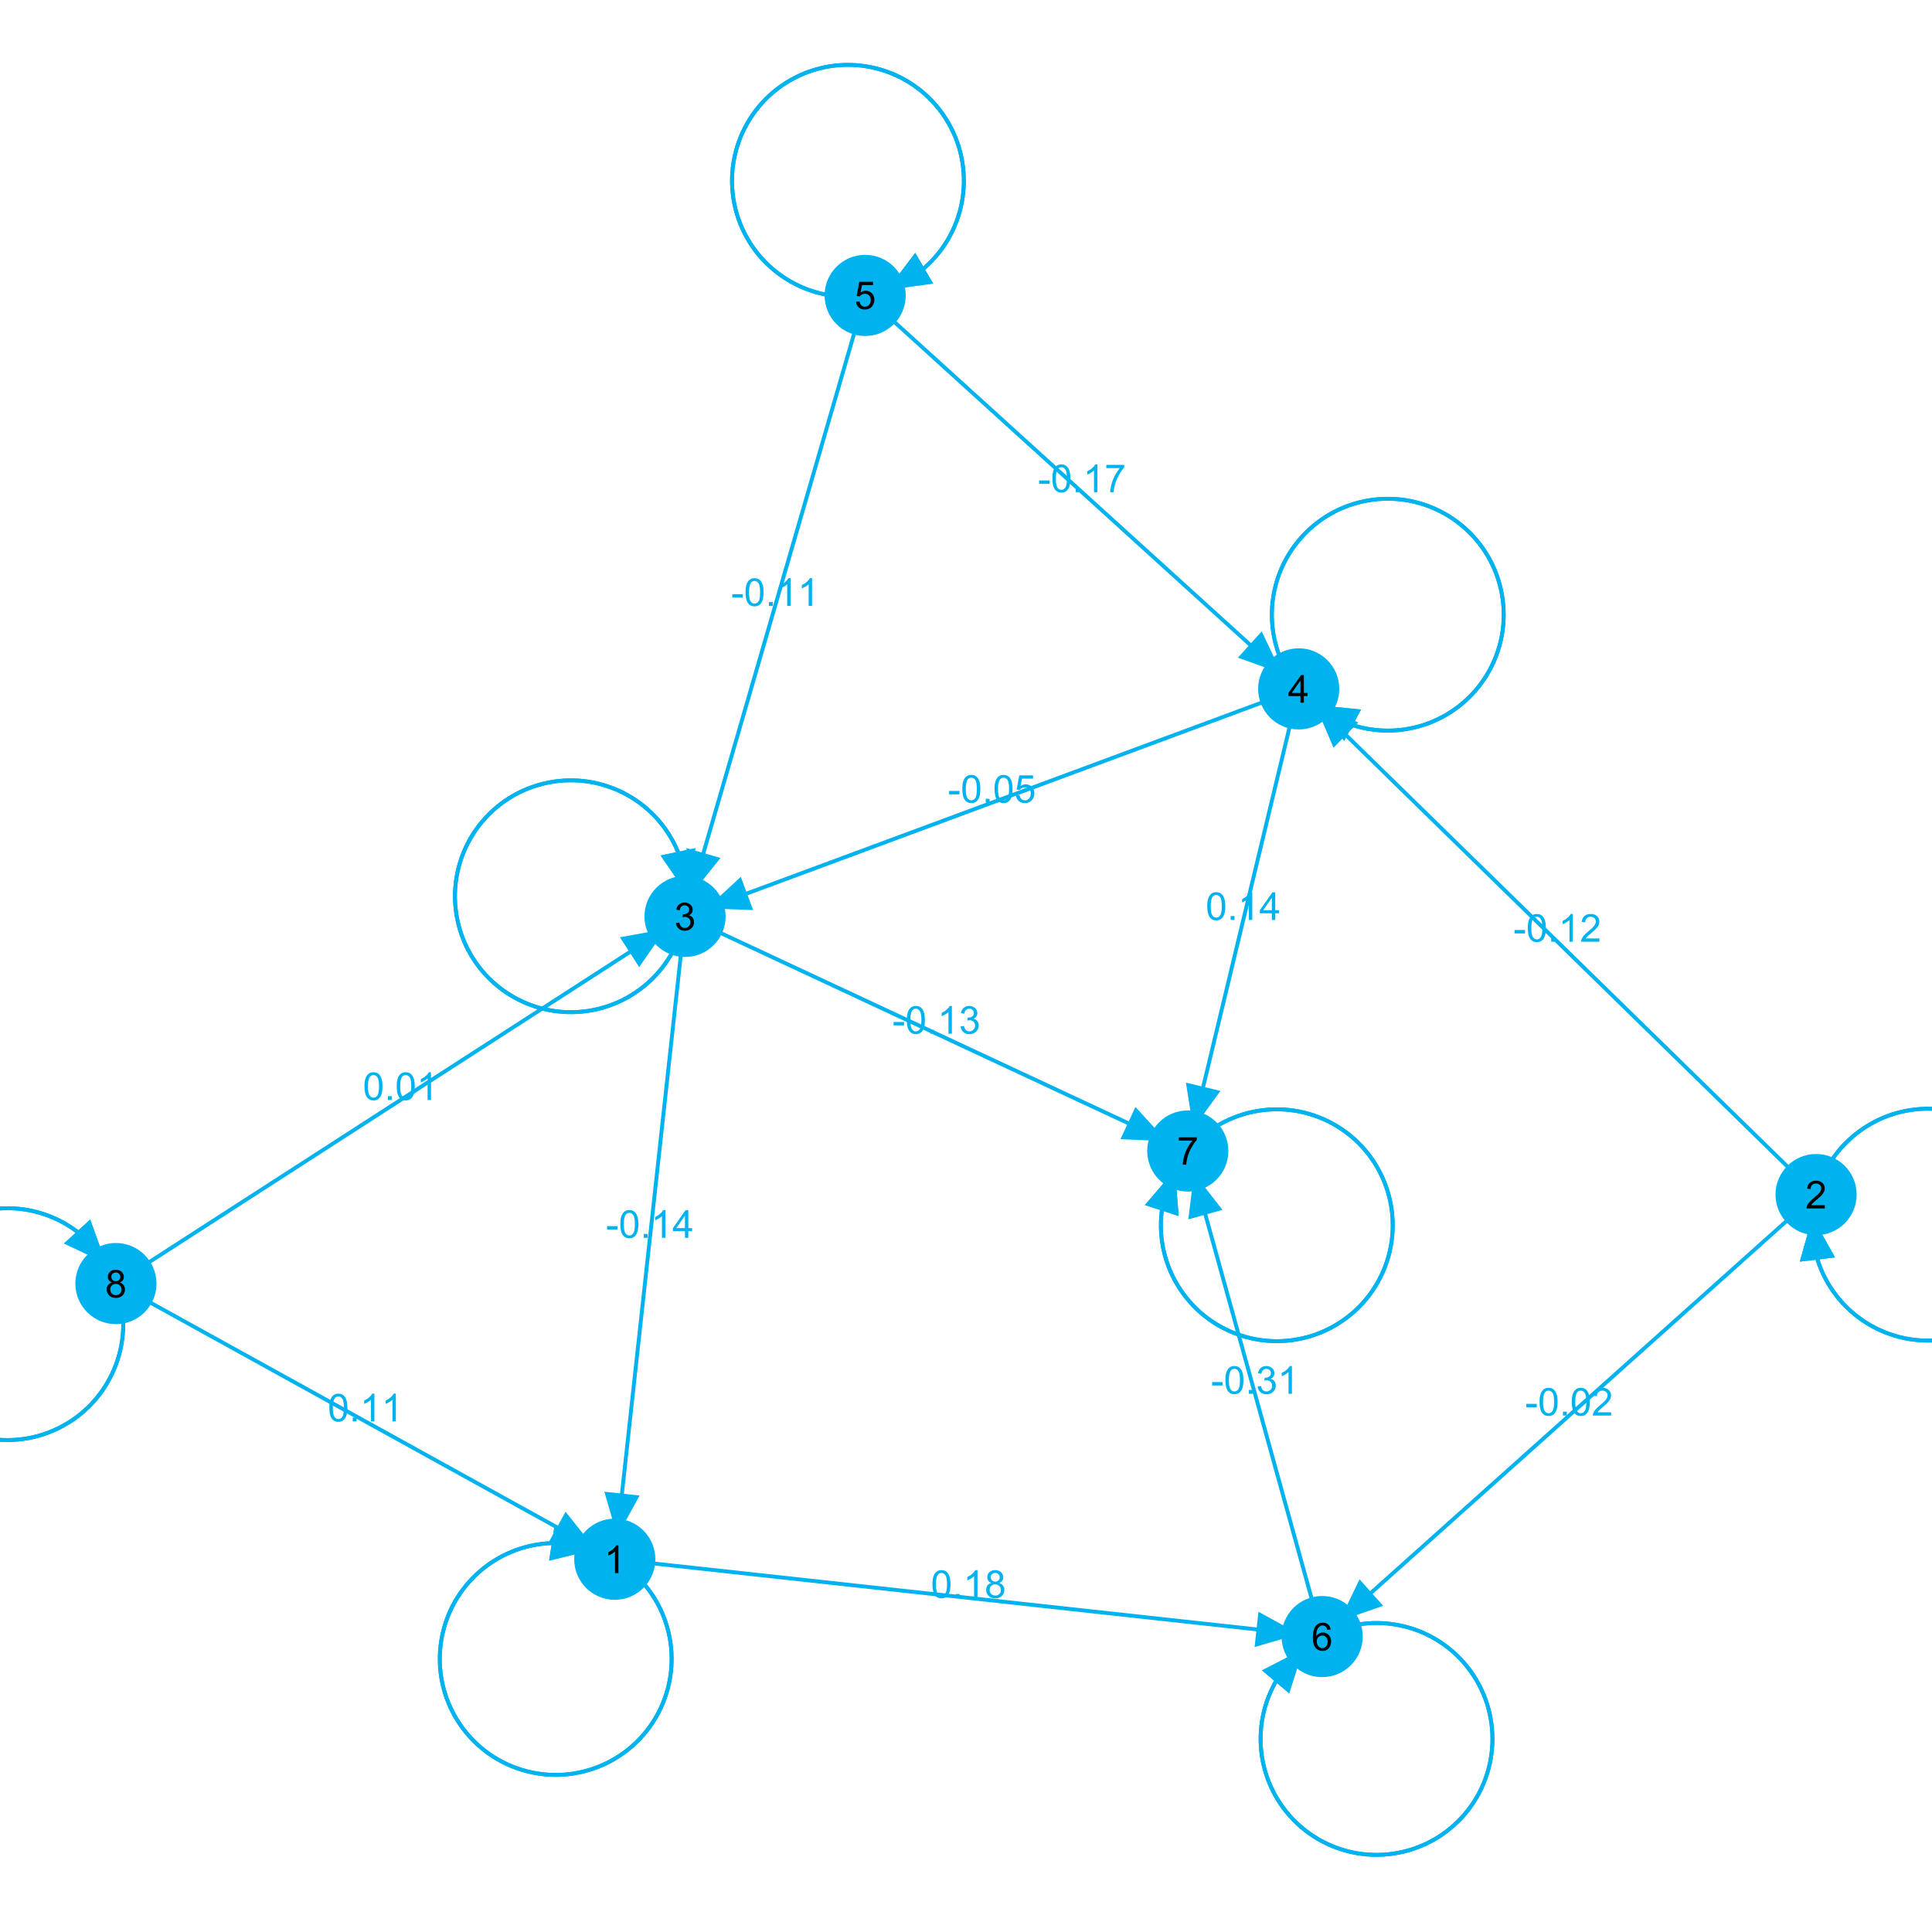 <?xml version="1.0" encoding="UTF-8"?>
<svg xmlns="http://www.w3.org/2000/svg" xmlns:xlink="http://www.w3.org/1999/xlink" width="500" height="500" viewBox="0 0 500 500">
<defs>
<g>
<g id="glyph-0-0">
<path d="M 3.727 0 L 2.848 0 L 2.848 -5.602 C 2.637 -5.398 2.359 -5.195 2.016 -4.992 C 1.672 -4.789 1.363 -4.637 1.09 -4.539 L 1.09 -5.391 C 1.582 -5.621 2.012 -5.898 2.379 -6.23 C 2.746 -6.555 3.004 -6.875 3.16 -7.188 L 3.727 -7.188 Z M 3.727 0 "/>
</g>
<g id="glyph-0-1">
<path d="M 0.906 0 L 0.906 -1 L 1.91 -1 L 1.91 0 Z M 0.906 0 "/>
</g>
<g id="glyph-0-2">
<path d="M 0.414 -3.531 C 0.41 -4.375 0.496 -5.055 0.676 -5.574 C 0.848 -6.086 1.109 -6.484 1.453 -6.766 C 1.797 -7.043 2.227 -7.184 2.75 -7.188 C 3.129 -7.184 3.465 -7.105 3.758 -6.953 C 4.047 -6.797 4.289 -6.574 4.477 -6.285 C 4.664 -5.992 4.812 -5.637 4.922 -5.223 C 5.027 -4.801 5.078 -4.238 5.082 -3.531 C 5.078 -2.688 4.992 -2.008 4.824 -1.496 C 4.648 -0.977 4.391 -0.578 4.051 -0.301 C 3.703 -0.02 3.27 0.117 2.75 0.121 C 2.055 0.117 1.516 -0.129 1.125 -0.621 C 0.648 -1.215 0.41 -2.184 0.414 -3.531 Z M 1.32 -3.531 C 1.316 -2.352 1.453 -1.57 1.73 -1.184 C 2.004 -0.793 2.344 -0.598 2.75 -0.602 C 3.148 -0.598 3.488 -0.793 3.766 -1.188 C 4.039 -1.574 4.176 -2.355 4.18 -3.531 C 4.176 -4.707 4.039 -5.488 3.766 -5.879 C 3.488 -6.262 3.145 -6.457 2.738 -6.461 C 2.332 -6.457 2.012 -6.285 1.773 -5.945 C 1.469 -5.508 1.316 -4.703 1.32 -3.531 Z M 1.32 -3.531 "/>
</g>
<g id="glyph-0-3">
<path d="M 1.766 -3.883 C 1.398 -4.012 1.129 -4.203 0.957 -4.453 C 0.777 -4.699 0.691 -4.996 0.695 -5.344 C 0.691 -5.863 0.879 -6.301 1.254 -6.656 C 1.629 -7.008 2.125 -7.184 2.75 -7.188 C 3.371 -7.184 3.875 -7 4.258 -6.641 C 4.637 -6.273 4.828 -5.832 4.828 -5.316 C 4.828 -4.98 4.738 -4.691 4.566 -4.449 C 4.387 -4.199 4.125 -4.012 3.773 -3.883 C 4.211 -3.738 4.543 -3.508 4.777 -3.188 C 5.004 -2.867 5.121 -2.484 5.121 -2.047 C 5.121 -1.43 4.902 -0.918 4.473 -0.504 C 4.035 -0.09 3.469 0.117 2.766 0.121 C 2.055 0.117 1.484 -0.09 1.055 -0.504 C 0.621 -0.922 0.402 -1.441 0.406 -2.07 C 0.402 -2.531 0.52 -2.922 0.758 -3.238 C 0.992 -3.551 1.328 -3.766 1.766 -3.883 Z M 1.594 -5.371 C 1.594 -5.031 1.699 -4.754 1.918 -4.539 C 2.133 -4.324 2.418 -4.219 2.77 -4.219 C 3.105 -4.219 3.383 -4.324 3.602 -4.539 C 3.816 -4.75 3.926 -5.012 3.926 -5.32 C 3.926 -5.641 3.812 -5.91 3.59 -6.133 C 3.367 -6.352 3.09 -6.461 2.758 -6.465 C 2.422 -6.461 2.145 -6.355 1.926 -6.141 C 1.703 -5.926 1.594 -5.668 1.594 -5.371 Z M 1.309 -2.066 C 1.305 -1.812 1.363 -1.57 1.484 -1.336 C 1.602 -1.102 1.781 -0.918 2.016 -0.793 C 2.25 -0.66 2.5 -0.598 2.773 -0.602 C 3.188 -0.598 3.535 -0.73 3.812 -1.004 C 4.082 -1.27 4.219 -1.613 4.223 -2.035 C 4.219 -2.457 4.078 -2.809 3.801 -3.086 C 3.516 -3.359 3.164 -3.496 2.742 -3.5 C 2.328 -3.496 1.984 -3.359 1.715 -3.09 C 1.441 -2.812 1.305 -2.473 1.309 -2.066 Z M 1.309 -2.066 "/>
</g>
<g id="glyph-0-4">
<path d="M 0.316 -2.148 L 0.316 -3.031 L 3.016 -3.031 L 3.016 -2.148 Z M 0.316 -2.148 "/>
</g>
<g id="glyph-0-5">
<path d="M 5.035 -0.844 L 5.035 0 L 0.305 0 C 0.297 -0.211 0.328 -0.414 0.406 -0.609 C 0.523 -0.93 0.719 -1.246 0.984 -1.562 C 1.25 -1.871 1.633 -2.234 2.133 -2.648 C 2.91 -3.281 3.434 -3.785 3.711 -4.16 C 3.98 -4.535 4.117 -4.887 4.121 -5.219 C 4.117 -5.566 3.992 -5.859 3.746 -6.102 C 3.496 -6.336 3.172 -6.457 2.773 -6.461 C 2.348 -6.457 2.012 -6.328 1.758 -6.078 C 1.5 -5.82 1.371 -5.469 1.371 -5.023 L 0.469 -5.117 C 0.531 -5.789 0.762 -6.305 1.168 -6.656 C 1.566 -7.008 2.109 -7.184 2.793 -7.188 C 3.477 -7.184 4.02 -6.992 4.422 -6.617 C 4.82 -6.234 5.02 -5.762 5.023 -5.199 C 5.02 -4.91 4.961 -4.629 4.848 -4.355 C 4.727 -4.074 4.535 -3.785 4.266 -3.48 C 3.992 -3.176 3.539 -2.754 2.91 -2.223 C 2.379 -1.777 2.039 -1.477 1.895 -1.32 C 1.742 -1.16 1.621 -1.004 1.523 -0.844 Z M 5.035 -0.844 "/>
</g>
<g id="glyph-0-6">
<path d="M 3.234 0 L 3.234 -1.715 L 0.125 -1.715 L 0.125 -2.52 L 3.395 -7.156 L 4.109 -7.156 L 4.109 -2.52 L 5.078 -2.52 L 5.078 -1.715 L 4.109 -1.715 L 4.109 0 Z M 3.234 -2.52 L 3.234 -5.746 L 0.992 -2.52 Z M 3.234 -2.52 "/>
</g>
<g id="glyph-0-7">
<path d="M 0.422 -1.891 L 1.297 -2.008 C 1.395 -1.504 1.566 -1.145 1.812 -0.93 C 2.055 -0.707 2.352 -0.598 2.699 -0.602 C 3.109 -0.598 3.457 -0.742 3.746 -1.031 C 4.027 -1.316 4.172 -1.668 4.176 -2.094 C 4.172 -2.492 4.039 -2.824 3.777 -3.09 C 3.512 -3.348 3.176 -3.48 2.773 -3.484 C 2.602 -3.48 2.395 -3.449 2.152 -3.391 L 2.25 -4.16 C 2.309 -4.152 2.355 -4.148 2.391 -4.148 C 2.766 -4.148 3.102 -4.246 3.402 -4.441 C 3.699 -4.637 3.848 -4.938 3.852 -5.348 C 3.848 -5.664 3.738 -5.93 3.523 -6.145 C 3.305 -6.355 3.023 -6.461 2.68 -6.465 C 2.336 -6.461 2.051 -6.355 1.824 -6.141 C 1.594 -5.926 1.449 -5.602 1.387 -5.176 L 0.508 -5.332 C 0.613 -5.918 0.855 -6.371 1.238 -6.699 C 1.617 -7.02 2.094 -7.184 2.66 -7.188 C 3.051 -7.184 3.41 -7.098 3.738 -6.934 C 4.066 -6.762 4.316 -6.535 4.496 -6.25 C 4.668 -5.957 4.758 -5.648 4.758 -5.328 C 4.758 -5.016 4.672 -4.734 4.508 -4.48 C 4.336 -4.227 4.09 -4.023 3.77 -3.875 C 4.191 -3.773 4.523 -3.574 4.758 -3.27 C 4.992 -2.961 5.109 -2.574 5.109 -2.113 C 5.109 -1.484 4.879 -0.953 4.426 -0.523 C 3.965 -0.09 3.391 0.121 2.695 0.125 C 2.066 0.121 1.543 -0.062 1.129 -0.434 C 0.711 -0.809 0.477 -1.293 0.422 -1.891 Z M 0.422 -1.891 "/>
</g>
<g id="glyph-0-8">
<path d="M 0.414 -1.875 L 1.336 -1.953 C 1.406 -1.5 1.562 -1.164 1.812 -0.941 C 2.059 -0.711 2.359 -0.598 2.715 -0.602 C 3.137 -0.598 3.496 -0.758 3.789 -1.078 C 4.078 -1.398 4.223 -1.82 4.227 -2.348 C 4.223 -2.848 4.082 -3.242 3.805 -3.535 C 3.52 -3.82 3.152 -3.965 2.699 -3.969 C 2.414 -3.965 2.16 -3.902 1.934 -3.777 C 1.707 -3.648 1.527 -3.48 1.398 -3.277 L 0.57 -3.383 L 1.266 -7.062 L 4.824 -7.062 L 4.824 -6.219 L 1.969 -6.219 L 1.582 -4.297 C 2.012 -4.594 2.461 -4.746 2.934 -4.746 C 3.555 -4.746 4.082 -4.527 4.516 -4.094 C 4.941 -3.66 5.156 -3.105 5.16 -2.426 C 5.156 -1.777 4.969 -1.215 4.594 -0.746 C 4.133 -0.168 3.504 0.117 2.715 0.121 C 2.059 0.117 1.527 -0.062 1.121 -0.426 C 0.707 -0.789 0.473 -1.273 0.414 -1.875 Z M 0.414 -1.875 "/>
</g>
<g id="glyph-0-9">
<path d="M 0.473 -6.219 L 0.473 -7.066 L 5.109 -7.066 L 5.109 -6.383 C 4.648 -5.895 4.195 -5.25 3.75 -4.449 C 3.305 -3.641 2.957 -2.816 2.715 -1.969 C 2.535 -1.367 2.426 -0.711 2.379 0 L 1.477 0 C 1.484 -0.562 1.594 -1.242 1.805 -2.039 C 2.016 -2.836 2.32 -3.605 2.719 -4.348 C 3.113 -5.09 3.531 -5.711 3.98 -6.219 Z M 0.473 -6.219 "/>
</g>
<g id="glyph-0-10">
<path d="M 4.977 -5.406 L 4.102 -5.336 C 4.023 -5.68 3.91 -5.93 3.77 -6.09 C 3.527 -6.336 3.234 -6.461 2.891 -6.465 C 2.605 -6.461 2.359 -6.383 2.152 -6.23 C 1.871 -6.027 1.652 -5.734 1.496 -5.348 C 1.332 -4.957 1.25 -4.406 1.25 -3.691 C 1.457 -4.012 1.715 -4.25 2.023 -4.41 C 2.328 -4.562 2.652 -4.641 2.988 -4.645 C 3.574 -4.641 4.07 -4.426 4.484 -3.996 C 4.891 -3.566 5.098 -3.008 5.102 -2.324 C 5.098 -1.871 5 -1.453 4.812 -1.07 C 4.617 -0.684 4.352 -0.387 4.016 -0.184 C 3.672 0.02 3.289 0.117 2.859 0.121 C 2.125 0.117 1.527 -0.148 1.066 -0.684 C 0.605 -1.219 0.375 -2.109 0.375 -3.352 C 0.375 -4.734 0.629 -5.738 1.141 -6.367 C 1.586 -6.91 2.188 -7.184 2.945 -7.188 C 3.504 -7.184 3.965 -7.027 4.328 -6.715 C 4.684 -6.398 4.898 -5.961 4.977 -5.406 Z M 1.387 -2.32 C 1.383 -2.016 1.445 -1.723 1.578 -1.449 C 1.703 -1.168 1.883 -0.957 2.117 -0.816 C 2.344 -0.668 2.59 -0.598 2.848 -0.602 C 3.215 -0.598 3.531 -0.746 3.801 -1.051 C 4.066 -1.348 4.199 -1.754 4.203 -2.27 C 4.199 -2.762 4.07 -3.152 3.809 -3.438 C 3.543 -3.723 3.211 -3.867 2.812 -3.867 C 2.414 -3.867 2.074 -3.723 1.801 -3.438 C 1.52 -3.152 1.383 -2.781 1.387 -2.32 Z M 1.387 -2.32 "/>
</g>
</g>
</defs>
<rect x="-50" y="-50" width="600" height="600" fill="rgb(100%, 100%, 100%)" fill-opacity="1"/>
<path fill="none" stroke-width="1" stroke-linecap="butt" stroke-linejoin="miter" stroke="rgb(0%, 69.804%, 93.333%)" stroke-opacity="1" stroke-miterlimit="10" d="M 159.102 403.527 C 171.953 411.137 177.25 427.039 171.531 440.832 C 165.809 454.629 150.812 462.113 136.348 458.398 C 121.887 454.68 112.359 440.887 114 426.043 C 115.641 411.199 127.953 399.824 142.879 399.355 "/>
<path fill-rule="nonzero" fill="rgb(0%, 69.804%, 93.333%)" fill-opacity="1" d="M 143.52 394.809 L 153.773 401.043 L 142.113 403.887 "/>
<path fill="none" stroke-width="1" stroke-linecap="butt" stroke-linejoin="miter" stroke="rgb(0%, 69.804%, 93.333%)" stroke-opacity="1" stroke-miterlimit="10" d="M 159.102 403.527 C 171.953 411.137 177.25 427.039 171.531 440.832 C 165.809 454.629 150.812 462.113 136.348 458.398 C 121.887 454.68 112.359 440.887 114 426.043 C 115.641 411.199 127.953 399.824 142.879 399.355 "/>
<path fill-rule="nonzero" fill="rgb(0%, 69.804%, 93.333%)" fill-opacity="1" d="M 143.52 394.809 L 153.773 401.043 L 142.113 403.887 "/>
<g fill="rgb(0%, 69.804%, 93.333%)" fill-opacity="1">
<use xlink:href="#glyph-0-0" x="152.152" y="403.527"/>
<use xlink:href="#glyph-0-1" x="157.713" y="403.527"/>
<use xlink:href="#glyph-0-2" x="160.491" y="403.527"/>
</g>
<path fill="none" stroke-width="1" stroke-linecap="butt" stroke-linejoin="miter" stroke="rgb(0%, 69.804%, 93.333%)" stroke-opacity="1" stroke-miterlimit="10" d="M 165.066 404.18 C 218.691 410.043 272.316 415.902 325.938 421.766 "/>
<path fill-rule="nonzero" fill="rgb(0%, 69.804%, 93.333%)" fill-opacity="1" d="M 325.688 417.121 L 336.207 422.891 L 324.688 426.25 "/>
<g fill="rgb(0%, 69.804%, 93.333%)" fill-opacity="1">
<use xlink:href="#glyph-0-2" x="240.906" y="413.534"/>
<use xlink:href="#glyph-0-1" x="246.467" y="413.534"/>
<use xlink:href="#glyph-0-0" x="249.246" y="413.534"/>
<use xlink:href="#glyph-0-3" x="254.807" y="413.534"/>
</g>
<path fill="none" stroke-width="1" stroke-linecap="butt" stroke-linejoin="miter" stroke="rgb(0%, 69.804%, 93.333%)" stroke-opacity="1" stroke-miterlimit="10" d="M 470 309.152 C 473.879 294.73 487.773 285.355 502.598 287.16 C 517.422 288.969 528.66 301.402 528.965 316.332 C 529.27 331.266 518.543 344.145 503.805 346.551 C 489.062 348.957 474.801 340.152 470.34 325.898 "/>
<path fill-rule="nonzero" fill="rgb(0%, 69.804%, 93.333%)" fill-opacity="1" d="M 465.789 326.504 L 469.035 314.953 L 474.906 325.418 "/>
<path fill="none" stroke-width="1" stroke-linecap="butt" stroke-linejoin="miter" stroke="rgb(0%, 69.804%, 93.333%)" stroke-opacity="1" stroke-miterlimit="10" d="M 470 309.152 C 473.879 294.73 487.773 285.355 502.598 287.16 C 517.422 288.969 528.66 301.402 528.965 316.332 C 529.27 331.266 518.543 344.145 503.805 346.551 C 489.062 348.957 474.801 340.152 470.34 325.898 "/>
<path fill-rule="nonzero" fill="rgb(0%, 69.804%, 93.333%)" fill-opacity="1" d="M 465.789 326.504 L 469.035 314.953 L 474.906 325.418 "/>
<g fill="rgb(0%, 69.804%, 93.333%)" fill-opacity="1">
<use xlink:href="#glyph-0-0" x="463.049" y="309.152"/>
<use xlink:href="#glyph-0-1" x="468.611" y="309.152"/>
<use xlink:href="#glyph-0-2" x="471.389" y="309.152"/>
</g>
<path fill="none" stroke-width="1" stroke-linecap="butt" stroke-linejoin="miter" stroke="rgb(0%, 69.804%, 93.333%)" stroke-opacity="1" stroke-miterlimit="10" d="M 465.711 304.957 C 426.445 266.578 387.18 228.203 347.914 189.824 "/>
<path fill-rule="nonzero" fill="rgb(0%, 69.804%, 93.333%)" fill-opacity="1" d="M 345.113 193.508 L 340.395 182.473 L 351.535 186.938 "/>
<g fill="rgb(0%, 69.804%, 93.333%)" fill-opacity="1">
<use xlink:href="#glyph-0-4" x="391.656" y="243.716"/>
<use xlink:href="#glyph-0-2" x="394.986" y="243.716"/>
<use xlink:href="#glyph-0-1" x="400.548" y="243.716"/>
<use xlink:href="#glyph-0-0" x="403.326" y="243.716"/>
<use xlink:href="#glyph-0-5" x="408.888" y="243.716"/>
</g>
<path fill="none" stroke-width="1" stroke-linecap="butt" stroke-linejoin="miter" stroke="rgb(0%, 69.804%, 93.333%)" stroke-opacity="1" stroke-miterlimit="10" d="M 465.527 313.152 C 428.277 346.488 391.027 379.824 353.777 413.156 "/>
<path fill-rule="nonzero" fill="rgb(0%, 69.804%, 93.333%)" fill-opacity="1" d="M 357.969 415.57 L 346.645 419.539 L 351.844 408.727 "/>
<g fill="rgb(0%, 69.804%, 93.333%)" fill-opacity="1">
<use xlink:href="#glyph-0-4" x="394.69" y="366.347"/>
<use xlink:href="#glyph-0-2" x="398.02" y="366.347"/>
<use xlink:href="#glyph-0-1" x="403.581" y="366.347"/>
<use xlink:href="#glyph-0-2" x="406.36" y="366.347"/>
<use xlink:href="#glyph-0-5" x="411.921" y="366.347"/>
</g>
<path fill="none" stroke-width="1" stroke-linecap="butt" stroke-linejoin="miter" stroke="rgb(0%, 69.804%, 93.333%)" stroke-opacity="1" stroke-miterlimit="10" d="M 176.637 243.129 C 171.402 291.004 166.168 338.879 160.938 386.754 "/>
<path fill-rule="nonzero" fill="rgb(0%, 69.804%, 93.333%)" fill-opacity="1" d="M 165.523 387.039 L 159.754 397.562 L 156.395 386.043 "/>
<g fill="rgb(0%, 69.804%, 93.333%)" fill-opacity="1">
<use xlink:href="#glyph-0-4" x="156.799" y="320.347"/>
<use xlink:href="#glyph-0-2" x="160.129" y="320.347"/>
<use xlink:href="#glyph-0-1" x="165.691" y="320.347"/>
<use xlink:href="#glyph-0-0" x="168.469" y="320.347"/>
<use xlink:href="#glyph-0-6" x="174.031" y="320.347"/>
</g>
<path fill="none" stroke-width="1" stroke-linecap="butt" stroke-linejoin="miter" stroke="rgb(0%, 69.804%, 93.333%)" stroke-opacity="1" stroke-miterlimit="10" d="M 177.289 237.168 C 174.695 251.875 161.676 262.43 146.75 261.934 C 131.824 261.438 119.535 250.039 117.922 235.191 C 116.309 220.348 125.859 206.574 140.332 202.883 C 154.805 199.191 169.785 206.707 175.48 220.512 "/>
<path fill-rule="nonzero" fill="rgb(0%, 69.804%, 93.333%)" fill-opacity="1" d="M 179.961 219.512 L 177.738 231.301 L 170.973 221.391 "/>
<path fill="none" stroke-width="1" stroke-linecap="butt" stroke-linejoin="miter" stroke="rgb(0%, 69.804%, 93.333%)" stroke-opacity="1" stroke-miterlimit="10" d="M 177.289 237.168 C 174.695 251.875 161.676 262.43 146.75 261.934 C 131.824 261.438 119.535 250.039 117.922 235.191 C 116.309 220.348 125.859 206.574 140.332 202.883 C 154.805 199.191 169.785 206.707 175.48 220.512 "/>
<path fill-rule="nonzero" fill="rgb(0%, 69.804%, 93.333%)" fill-opacity="1" d="M 179.961 219.512 L 177.738 231.301 L 170.973 221.391 "/>
<g fill="rgb(0%, 69.804%, 93.333%)" fill-opacity="1">
<use xlink:href="#glyph-0-0" x="170.339" y="237.166"/>
<use xlink:href="#glyph-0-1" x="175.9" y="237.166"/>
<use xlink:href="#glyph-0-2" x="178.678" y="237.166"/>
</g>
<path fill="none" stroke-width="1" stroke-linecap="butt" stroke-linejoin="miter" stroke="rgb(0%, 69.804%, 93.333%)" stroke-opacity="1" stroke-miterlimit="10" d="M 182.727 239.703 C 219.293 256.766 255.855 273.828 292.422 290.887 "/>
<path fill-rule="nonzero" fill="rgb(0%, 69.804%, 93.333%)" fill-opacity="1" d="M 293.855 286.488 L 301.961 295.34 L 289.973 294.812 "/>
<g fill="rgb(0%, 69.804%, 93.333%)" fill-opacity="1">
<use xlink:href="#glyph-0-4" x="230.947" y="267.521"/>
<use xlink:href="#glyph-0-2" x="234.278" y="267.521"/>
<use xlink:href="#glyph-0-1" x="239.839" y="267.521"/>
<use xlink:href="#glyph-0-0" x="242.617" y="267.521"/>
<use xlink:href="#glyph-0-7" x="248.179" y="267.521"/>
</g>
<path fill="none" stroke-width="1" stroke-linecap="butt" stroke-linejoin="miter" stroke="rgb(0%, 69.804%, 93.333%)" stroke-opacity="1" stroke-miterlimit="10" d="M 330.48 180.367 C 284.734 197.328 238.988 214.289 193.246 231.25 "/>
<path fill-rule="nonzero" fill="rgb(0%, 69.804%, 93.333%)" fill-opacity="1" d="M 194.906 235.531 L 182.914 235.082 L 191.715 226.922 "/>
<g fill="rgb(0%, 69.804%, 93.333%)" fill-opacity="1">
<use xlink:href="#glyph-0-4" x="245.301" y="207.723"/>
<use xlink:href="#glyph-0-2" x="248.631" y="207.723"/>
<use xlink:href="#glyph-0-1" x="254.193" y="207.723"/>
<use xlink:href="#glyph-0-2" x="256.971" y="207.723"/>
<use xlink:href="#glyph-0-8" x="262.532" y="207.723"/>
</g>
<path fill="none" stroke-width="1" stroke-linecap="butt" stroke-linejoin="miter" stroke="rgb(0%, 69.804%, 93.333%)" stroke-opacity="1" stroke-miterlimit="10" d="M 336.105 178.281 C 326.547 166.805 326.887 150.047 336.898 138.965 C 346.91 127.887 363.551 125.859 375.93 134.207 C 388.312 142.559 392.668 158.742 386.145 172.18 C 379.625 185.613 364.215 192.207 349.992 187.645 "/>
<path fill-rule="nonzero" fill="rgb(0%, 69.804%, 93.333%)" fill-opacity="1" d="M 347.867 191.719 L 340.293 182.41 L 352.23 183.637 "/>
<path fill="none" stroke-width="1" stroke-linecap="butt" stroke-linejoin="miter" stroke="rgb(0%, 69.804%, 93.333%)" stroke-opacity="1" stroke-miterlimit="10" d="M 336.105 178.281 C 326.547 166.805 326.887 150.047 336.898 138.965 C 346.91 127.887 363.551 125.859 375.93 134.207 C 388.312 142.559 392.668 158.742 386.145 172.18 C 379.625 185.613 364.215 192.207 349.992 187.645 "/>
<path fill-rule="nonzero" fill="rgb(0%, 69.804%, 93.333%)" fill-opacity="1" d="M 347.867 191.719 L 340.293 182.41 L 352.23 183.637 "/>
<g fill="rgb(0%, 69.804%, 93.333%)" fill-opacity="1">
<use xlink:href="#glyph-0-0" x="329.155" y="178.28"/>
<use xlink:href="#glyph-0-1" x="334.716" y="178.28"/>
<use xlink:href="#glyph-0-2" x="337.495" y="178.28"/>
</g>
<path fill="none" stroke-width="1" stroke-linecap="butt" stroke-linejoin="miter" stroke="rgb(0%, 69.804%, 93.333%)" stroke-opacity="1" stroke-miterlimit="10" d="M 334.707 184.113 C 326.848 216.852 318.988 249.59 311.129 282.328 "/>
<path fill-rule="nonzero" fill="rgb(0%, 69.804%, 93.333%)" fill-opacity="1" d="M 315.852 282.332 L 308.801 292.043 L 306.922 280.191 "/>
<g fill="rgb(0%, 69.804%, 93.333%)" fill-opacity="1">
<use xlink:href="#glyph-0-2" x="312.021" y="238.078"/>
<use xlink:href="#glyph-0-1" x="317.582" y="238.078"/>
<use xlink:href="#glyph-0-0" x="320.36" y="238.078"/>
<use xlink:href="#glyph-0-6" x="325.922" y="238.078"/>
</g>
<path fill="none" stroke-width="1" stroke-linecap="butt" stroke-linejoin="miter" stroke="rgb(0%, 69.804%, 93.333%)" stroke-opacity="1" stroke-miterlimit="10" d="M 222.234 82.223 C 208.82 128.469 195.406 174.715 181.988 220.961 "/>
<path fill-rule="nonzero" fill="rgb(0%, 69.804%, 93.333%)" fill-opacity="1" d="M 186.461 222.035 L 178.961 231.402 L 177.641 219.477 "/>
<g fill="rgb(0%, 69.804%, 93.333%)" fill-opacity="1">
<use xlink:href="#glyph-0-4" x="189.202" y="156.812"/>
<use xlink:href="#glyph-0-2" x="192.532" y="156.812"/>
<use xlink:href="#glyph-0-1" x="198.093" y="156.812"/>
<use xlink:href="#glyph-0-0" x="200.872" y="156.812"/>
<use xlink:href="#glyph-0-0" x="206.433" y="156.812"/>
</g>
<path fill="none" stroke-width="1" stroke-linecap="butt" stroke-linejoin="miter" stroke="rgb(0%, 69.804%, 93.333%)" stroke-opacity="1" stroke-miterlimit="10" d="M 228.352 80.492 C 260.379 109.555 292.402 138.621 324.43 167.684 "/>
<path fill-rule="nonzero" fill="rgb(0%, 69.804%, 93.333%)" fill-opacity="1" d="M 326.539 163.398 L 331.664 174.246 L 320.367 170.199 "/>
<g fill="rgb(0%, 69.804%, 93.333%)" fill-opacity="1">
<use xlink:href="#glyph-0-4" x="268.61" y="127.369"/>
<use xlink:href="#glyph-0-2" x="271.94" y="127.369"/>
<use xlink:href="#glyph-0-1" x="277.501" y="127.369"/>
<use xlink:href="#glyph-0-0" x="280.28" y="127.369"/>
<use xlink:href="#glyph-0-9" x="285.841" y="127.369"/>
</g>
<path fill="none" stroke-width="1" stroke-linecap="butt" stroke-linejoin="miter" stroke="rgb(0%, 69.804%, 93.333%)" stroke-opacity="1" stroke-miterlimit="10" d="M 223.906 76.457 C 209.141 78.68 194.984 69.699 190.707 55.391 C 186.426 41.082 193.32 25.805 206.883 19.551 C 220.441 13.297 236.539 17.969 244.645 30.512 C 252.75 43.055 250.395 59.648 239.117 69.441 "/>
<path fill-rule="nonzero" fill="rgb(0%, 69.804%, 93.333%)" fill-opacity="1" d="M 241.496 73.371 L 229.609 75.02 L 236.852 65.449 "/>
<path fill="none" stroke-width="1" stroke-linecap="butt" stroke-linejoin="miter" stroke="rgb(0%, 69.804%, 93.333%)" stroke-opacity="1" stroke-miterlimit="10" d="M 223.906 76.457 C 209.141 78.68 194.984 69.699 190.707 55.391 C 186.426 41.082 193.32 25.805 206.883 19.551 C 220.441 13.297 236.539 17.969 244.645 30.512 C 252.75 43.055 250.395 59.648 239.117 69.441 "/>
<path fill-rule="nonzero" fill="rgb(0%, 69.804%, 93.333%)" fill-opacity="1" d="M 241.496 73.371 L 229.609 75.02 L 236.852 65.449 "/>
<g fill="rgb(0%, 69.804%, 93.333%)" fill-opacity="1">
<use xlink:href="#glyph-0-0" x="216.956" y="76.458"/>
<use xlink:href="#glyph-0-1" x="222.518" y="76.458"/>
<use xlink:href="#glyph-0-2" x="225.296" y="76.458"/>
</g>
<path fill="none" stroke-width="1" stroke-linecap="butt" stroke-linejoin="miter" stroke="rgb(0%, 69.804%, 93.333%)" stroke-opacity="1" stroke-miterlimit="10" d="M 342.172 423.543 C 355.363 416.535 371.695 420.301 380.488 432.367 C 389.285 444.438 387.863 461.141 377.152 471.551 C 366.445 481.957 349.711 482.906 337.895 473.77 C 326.078 464.637 322.781 448.203 330.16 435.219 "/>
<path fill-rule="nonzero" fill="rgb(0%, 69.804%, 93.333%)" fill-opacity="1" d="M 326.609 432.301 L 337.273 426.797 L 333.629 438.23 "/>
<path fill="none" stroke-width="1" stroke-linecap="butt" stroke-linejoin="miter" stroke="rgb(0%, 69.804%, 93.333%)" stroke-opacity="1" stroke-miterlimit="10" d="M 342.172 423.543 C 355.363 416.535 371.695 420.301 380.488 432.367 C 389.285 444.438 387.863 461.141 377.152 471.551 C 366.445 481.957 349.711 482.906 337.895 473.77 C 326.078 464.637 322.781 448.203 330.16 435.219 "/>
<path fill-rule="nonzero" fill="rgb(0%, 69.804%, 93.333%)" fill-opacity="1" d="M 326.609 432.301 L 337.273 426.797 L 333.629 438.23 "/>
<g fill="rgb(0%, 69.804%, 93.333%)" fill-opacity="1">
<use xlink:href="#glyph-0-0" x="335.221" y="423.542"/>
<use xlink:href="#glyph-0-1" x="340.783" y="423.542"/>
<use xlink:href="#glyph-0-2" x="343.561" y="423.542"/>
</g>
<path fill="none" stroke-width="1" stroke-linecap="butt" stroke-linejoin="miter" stroke="rgb(0%, 69.804%, 93.333%)" stroke-opacity="1" stroke-miterlimit="10" d="M 340.57 417.758 C 330.996 383.148 321.418 348.539 311.84 313.93 "/>
<path fill-rule="nonzero" fill="rgb(0%, 69.804%, 93.333%)" fill-opacity="1" d="M 307.531 315.57 L 309 303.66 L 316.383 313.117 "/>
<g fill="rgb(0%, 69.804%, 93.333%)" fill-opacity="1">
<use xlink:href="#glyph-0-4" x="313.389" y="360.709"/>
<use xlink:href="#glyph-0-2" x="316.719" y="360.709"/>
<use xlink:href="#glyph-0-1" x="322.28" y="360.709"/>
<use xlink:href="#glyph-0-7" x="325.059" y="360.709"/>
<use xlink:href="#glyph-0-0" x="330.62" y="360.709"/>
</g>
<path fill="none" stroke-width="1" stroke-linecap="butt" stroke-linejoin="miter" stroke="rgb(0%, 69.804%, 93.333%)" stroke-opacity="1" stroke-miterlimit="10" d="M 307.398 297.875 C 316.965 286.406 333.508 283.723 346.211 291.574 C 358.914 299.43 363.906 315.43 357.922 329.113 C 351.941 342.797 336.801 349.992 322.414 346 C 308.023 342.004 298.762 328.035 300.688 313.223 "/>
<path fill-rule="nonzero" fill="rgb(0%, 69.804%, 93.333%)" fill-opacity="1" d="M 296.301 311.867 L 304.094 302.738 L 305.035 314.703 "/>
<path fill="none" stroke-width="1" stroke-linecap="butt" stroke-linejoin="miter" stroke="rgb(0%, 69.804%, 93.333%)" stroke-opacity="1" stroke-miterlimit="10" d="M 307.398 297.875 C 316.965 286.406 333.508 283.723 346.211 291.574 C 358.914 299.43 363.906 315.43 357.922 329.113 C 351.941 342.797 336.801 349.992 322.414 346 C 308.023 342.004 298.762 328.035 300.688 313.223 "/>
<path fill-rule="nonzero" fill="rgb(0%, 69.804%, 93.333%)" fill-opacity="1" d="M 296.301 311.867 L 304.094 302.738 L 305.035 314.703 "/>
<g fill="rgb(0%, 69.804%, 93.333%)" fill-opacity="1">
<use xlink:href="#glyph-0-0" x="300.448" y="297.876"/>
<use xlink:href="#glyph-0-1" x="306.009" y="297.876"/>
<use xlink:href="#glyph-0-2" x="308.788" y="297.876"/>
</g>
<path fill="none" stroke-width="1" stroke-linecap="butt" stroke-linejoin="miter" stroke="rgb(0%, 69.804%, 93.333%)" stroke-opacity="1" stroke-miterlimit="10" d="M 35.25 335.09 C 71.621 355.188 107.992 375.285 144.363 395.383 "/>
<path fill-rule="nonzero" fill="rgb(0%, 69.804%, 93.333%)" fill-opacity="1" d="M 146.367 391.242 L 153.852 400.625 L 141.926 399.281 "/>
<g fill="rgb(0%, 69.804%, 93.333%)" fill-opacity="1">
<use xlink:href="#glyph-0-2" x="84.82" y="367.858"/>
<use xlink:href="#glyph-0-1" x="90.381" y="367.858"/>
<use xlink:href="#glyph-0-0" x="93.16" y="367.858"/>
<use xlink:href="#glyph-0-0" x="98.721" y="367.858"/>
</g>
<path fill="none" stroke-width="1" stroke-linecap="butt" stroke-linejoin="miter" stroke="rgb(0%, 69.804%, 93.333%)" stroke-opacity="1" stroke-miterlimit="10" d="M 35.043 328.938 C 78.031 301.199 121.023 273.465 164.016 245.73 "/>
<path fill-rule="nonzero" fill="rgb(0%, 69.804%, 93.333%)" fill-opacity="1" d="M 160.441 242.57 L 172.246 240.418 L 165.422 250.289 "/>
<g fill="rgb(0%, 69.804%, 93.333%)" fill-opacity="1">
<use xlink:href="#glyph-0-2" x="93.913" y="284.677"/>
<use xlink:href="#glyph-0-1" x="99.475" y="284.677"/>
<use xlink:href="#glyph-0-2" x="102.253" y="284.677"/>
<use xlink:href="#glyph-0-0" x="107.815" y="284.677"/>
</g>
<path fill="none" stroke-width="1" stroke-linecap="butt" stroke-linejoin="miter" stroke="rgb(0%, 69.804%, 93.333%)" stroke-opacity="1" stroke-miterlimit="10" d="M 30 332.188 C 35.227 346.18 29.367 361.883 16.254 369.031 C 3.141 376.176 -13.234 372.59 -22.156 360.613 C -31.082 348.641 -29.84 331.926 -19.242 321.402 C -8.648 310.879 8.078 309.75 19.988 318.758 "/>
<path fill-rule="nonzero" fill="rgb(0%, 69.804%, 93.333%)" fill-opacity="1" d="M 23.344 315.617 L 27.41 326.906 L 16.551 321.801 "/>
<path fill="none" stroke-width="1" stroke-linecap="butt" stroke-linejoin="miter" stroke="rgb(0%, 69.804%, 93.333%)" stroke-opacity="1" stroke-miterlimit="10" d="M 30 332.188 C 35.227 346.18 29.367 361.883 16.254 369.031 C 3.141 376.176 -13.234 372.59 -22.156 360.613 C -31.082 348.641 -29.84 331.926 -19.242 321.402 C -8.648 310.879 8.078 309.75 19.988 318.758 "/>
<path fill-rule="nonzero" fill="rgb(0%, 69.804%, 93.333%)" fill-opacity="1" d="M 23.344 315.617 L 27.41 326.906 L 16.551 321.801 "/>
<g fill="rgb(0%, 69.804%, 93.333%)" fill-opacity="1">
<use xlink:href="#glyph-0-0" x="23.049" y="332.189"/>
<use xlink:href="#glyph-0-1" x="28.611" y="332.189"/>
<use xlink:href="#glyph-0-2" x="31.389" y="332.189"/>
</g>
<path fill-rule="nonzero" fill="rgb(0%, 69.804%, 93.333%)" fill-opacity="1" stroke-width="1" stroke-linecap="butt" stroke-linejoin="miter" stroke="rgb(0%, 69.804%, 93.333%)" stroke-opacity="1" stroke-miterlimit="10" d="M 169.102 403.527 C 169.102 409.051 164.625 413.527 159.102 413.527 C 153.578 413.527 149.102 409.051 149.102 403.527 C 149.102 398.004 153.578 393.527 159.102 393.527 C 164.625 393.527 169.102 398.004 169.102 403.527 Z M 169.102 403.527 "/>
<g fill="rgb(0%, 0%, 0%)" fill-opacity="1">
<use xlink:href="#glyph-0-0" x="156.321" y="407.121"/>
</g>
<path fill-rule="nonzero" fill="rgb(0%, 69.804%, 93.333%)" fill-opacity="1" stroke-width="1" stroke-linecap="butt" stroke-linejoin="miter" stroke="rgb(0%, 69.804%, 93.333%)" stroke-opacity="1" stroke-miterlimit="10" d="M 480 309.152 C 480 314.676 475.523 319.152 470 319.152 C 464.477 319.152 460 314.676 460 309.152 C 460 303.629 464.477 299.152 470 299.152 C 475.523 299.152 480 303.629 480 309.152 Z M 480 309.152 "/>
<g fill="rgb(0%, 0%, 0%)" fill-opacity="1">
<use xlink:href="#glyph-0-5" x="467.219" y="312.746"/>
</g>
<path fill-rule="nonzero" fill="rgb(0%, 69.804%, 93.333%)" fill-opacity="1" stroke-width="1" stroke-linecap="butt" stroke-linejoin="miter" stroke="rgb(0%, 69.804%, 93.333%)" stroke-opacity="1" stroke-miterlimit="10" d="M 187.289 237.168 C 187.289 242.688 182.812 247.168 177.289 247.168 C 171.766 247.168 167.289 242.688 167.289 237.168 C 167.289 231.645 171.766 227.168 177.289 227.168 C 182.812 227.168 187.289 231.645 187.289 237.168 Z M 187.289 237.168 "/>
<g fill="rgb(0%, 0%, 0%)" fill-opacity="1">
<use xlink:href="#glyph-0-7" x="174.509" y="240.76"/>
</g>
<path fill-rule="nonzero" fill="rgb(0%, 69.804%, 93.333%)" fill-opacity="1" stroke-width="1" stroke-linecap="butt" stroke-linejoin="miter" stroke="rgb(0%, 69.804%, 93.333%)" stroke-opacity="1" stroke-miterlimit="10" d="M 346.105 178.281 C 346.105 183.805 341.629 188.281 336.105 188.281 C 330.582 188.281 326.105 183.805 326.105 178.281 C 326.105 172.758 330.582 168.281 336.105 168.281 C 341.629 168.281 346.105 172.758 346.105 178.281 Z M 346.105 178.281 "/>
<g fill="rgb(0%, 0%, 0%)" fill-opacity="1">
<use xlink:href="#glyph-0-6" x="333.325" y="181.859"/>
</g>
<path fill-rule="nonzero" fill="rgb(0%, 69.804%, 93.333%)" fill-opacity="1" stroke-width="1" stroke-linecap="butt" stroke-linejoin="miter" stroke="rgb(0%, 69.804%, 93.333%)" stroke-opacity="1" stroke-miterlimit="10" d="M 233.906 76.457 C 233.906 81.98 229.43 86.457 223.906 86.457 C 218.383 86.457 213.906 81.98 213.906 76.457 C 213.906 70.938 218.383 66.457 223.906 66.457 C 229.43 66.457 233.906 70.938 233.906 76.457 Z M 233.906 76.457 "/>
<g fill="rgb(0%, 0%, 0%)" fill-opacity="1">
<use xlink:href="#glyph-0-8" x="221.126" y="79.989"/>
</g>
<path fill-rule="nonzero" fill="rgb(0%, 69.804%, 93.333%)" fill-opacity="1" stroke-width="1" stroke-linecap="butt" stroke-linejoin="miter" stroke="rgb(0%, 69.804%, 93.333%)" stroke-opacity="1" stroke-miterlimit="10" d="M 352.172 423.543 C 352.172 429.062 347.695 433.543 342.172 433.543 C 336.648 433.543 332.172 429.062 332.172 423.543 C 332.172 418.02 336.648 413.543 342.172 413.543 C 347.695 413.543 352.172 418.02 352.172 423.543 Z M 352.172 423.543 "/>
<g fill="rgb(0%, 0%, 0%)" fill-opacity="1">
<use xlink:href="#glyph-0-10" x="339.391" y="427.135"/>
</g>
<path fill-rule="nonzero" fill="rgb(0%, 69.804%, 93.333%)" fill-opacity="1" stroke-width="1" stroke-linecap="butt" stroke-linejoin="miter" stroke="rgb(0%, 69.804%, 93.333%)" stroke-opacity="1" stroke-miterlimit="10" d="M 317.398 297.875 C 317.398 303.398 312.922 307.875 307.398 307.875 C 301.875 307.875 297.398 303.398 297.398 297.875 C 297.398 292.352 301.875 287.875 307.398 287.875 C 312.922 287.875 317.398 292.352 317.398 297.875 Z M 317.398 297.875 "/>
<g fill="rgb(0%, 0%, 0%)" fill-opacity="1">
<use xlink:href="#glyph-0-9" x="304.618" y="301.409"/>
</g>
<path fill-rule="nonzero" fill="rgb(0%, 69.804%, 93.333%)" fill-opacity="1" stroke-width="1" stroke-linecap="butt" stroke-linejoin="miter" stroke="rgb(0%, 69.804%, 93.333%)" stroke-opacity="1" stroke-miterlimit="10" d="M 40 332.188 C 40 337.711 35.523 342.188 30 342.188 C 24.477 342.188 20 337.711 20 332.188 C 20 326.664 24.477 322.188 30 322.188 C 35.523 322.188 40 326.664 40 332.188 Z M 40 332.188 "/>
<g fill="rgb(0%, 0%, 0%)" fill-opacity="1">
<use xlink:href="#glyph-0-3" x="27.219" y="335.783"/>
</g>
</svg>
